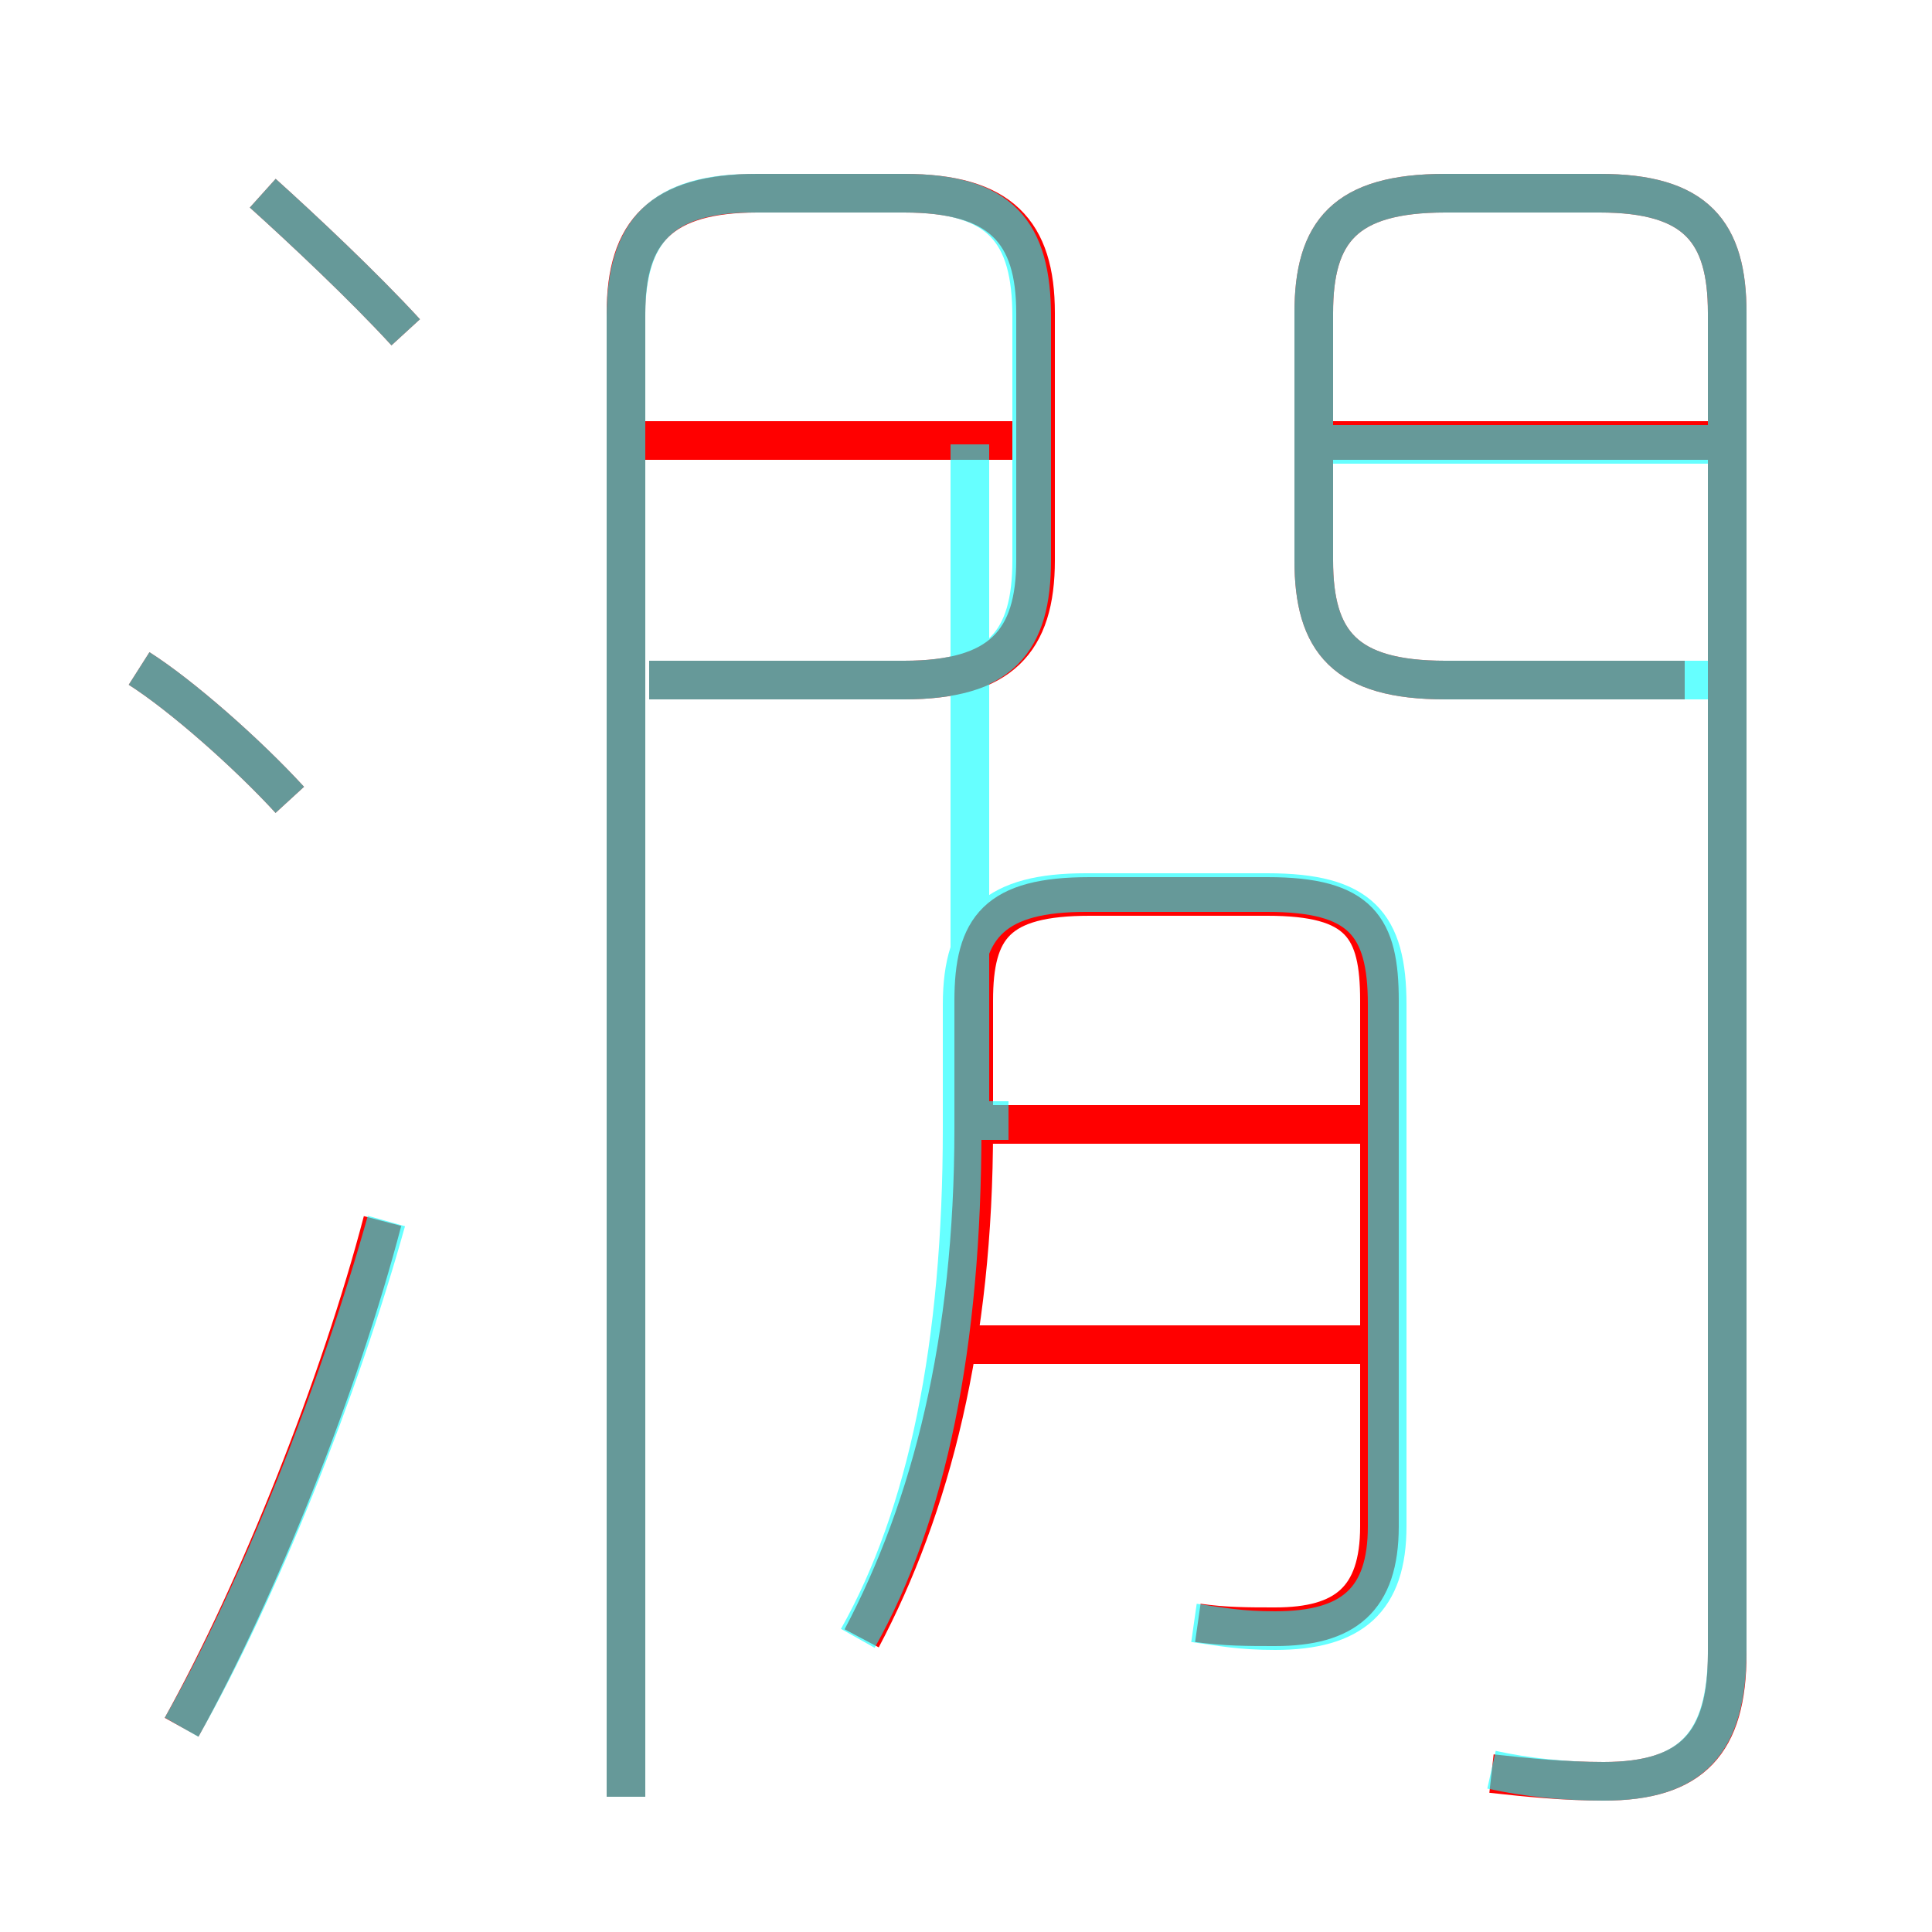 <?xml version='1.0' encoding='utf8'?>
<svg viewBox="0.0 -6.0 50.0 50.0" version="1.1" xmlns="http://www.w3.org/2000/svg">
<rect x="0.0" y="-6.0" width="50.0" height="50.0" fill="#333333" stroke="none"/>
<rect x="-1000" y="-1000" width="2000" height="2000" stroke="white" fill="white"/>
<g style="fill:none;stroke:rgba(255, 0, 0, 1);  stroke-width:1"><path d="M 38.6 1.9 C 39.5 2.0 40.5 2.1 41.5 2.1 C 43.8 2.1 44.7 1.1 44.7 -1.2 L 44.7 -35.9 C 44.7 -38.0 43.9 -39.0 41.4 -39.0 L 37.4 -39.0 C 34.8 -39.0 34.0 -38.0 34.0 -35.9 L 34.0 -29.5 C 34.0 -27.4 34.8 -26.4 37.4 -26.4 L 43.6 -26.4 M 4.7 0.7 C 6.7 -2.9 8.8 -8.2 9.9 -12.4 M 7.5 -23.3 C 6.4 -24.5 4.7 -26.0 3.6 -26.7 M 31.0 -2.0 C 31.7 -1.9 32.3 -1.9 33.0 -1.9 C 34.8 -1.9 35.7 -2.6 35.7 -4.5 L 35.7 -18.1 C 35.7 -20.0 35.2 -20.8 32.8 -20.8 L 28.2 -20.8 C 25.8 -20.8 25.2 -20.0 25.2 -18.1 L 25.2 -14.8 C 25.2 -9.3 24.1 -5.0 22.3 -1.6 M 35.2 -9.2 L 24.9 -9.2 M 16.2 2.5 L 16.2 -35.9 C 16.2 -38.0 17.1 -39.0 19.6 -39.0 L 23.4 -39.0 C 25.9 -39.0 26.8 -38.0 26.8 -35.9 L 26.8 -29.5 C 26.8 -27.4 25.9 -26.4 23.4 -26.4 L 16.8 -26.4 M 35.2 -14.9 L 25.1 -14.9 M 10.5 -35.4 C 9.4 -36.6 7.8 -38.1 6.8 -39.0 M 26.2 -32.6 L 16.4 -32.6 M 44.5 -32.6 L 34.5 -32.6" transform="translate(0.0 38.0)" />
</g>
<g style="fill:none;stroke:rgba(0, 255, 255, 0.6);  stroke-width:1">
<path d="M 16.2 2.5 L 16.2 -35.8 C 16.2 -38.0 17.1 -39.0 19.5 -39.0 L 23.4 -39.0 C 25.9 -39.0 26.7 -38.0 26.7 -35.8 L 26.7 -29.5 C 26.7 -27.4 25.9 -26.4 23.4 -26.4 L 16.8 -26.4 M 4.7 0.7 C 6.7 -2.8 8.8 -8.1 10.0 -12.4 M 7.5 -23.3 C 6.4 -24.5 4.7 -26.0 3.6 -26.7 M 22.2 -1.6 C 24.0 -4.8 24.9 -9.2 24.9 -14.8 L 24.9 -18.0 C 24.9 -20.1 25.8 -20.9 28.1 -20.9 L 32.8 -20.9 C 35.2 -20.9 35.9 -20.1 35.9 -18.0 L 35.9 -4.5 C 35.9 -2.6 35.0 -1.8 33.0 -1.8 C 32.1 -1.8 31.6 -1.9 30.9 -2.0 M 10.5 -35.4 C 9.4 -36.6 7.8 -38.1 6.8 -39.0 M 38.6 1.8 C 39.5 2.0 40.5 2.1 41.5 2.1 C 43.8 2.1 44.7 1.1 44.7 -1.3 L 44.7 -35.9 C 44.7 -38.0 43.9 -39.0 41.4 -39.0 L 37.4 -39.0 C 34.8 -39.0 34.0 -38.0 34.0 -35.9 L 34.0 -29.5 C 34.0 -27.4 34.8 -26.4 37.4 -26.4 L 44.5 -26.4 M 26.1 -15.0 L 25.1 -15.0 L 25.1 -32.5 M 44.5 -32.5 L 34.5 -32.5" transform="translate(0.0 38.0)" />
</g>
</svg>
